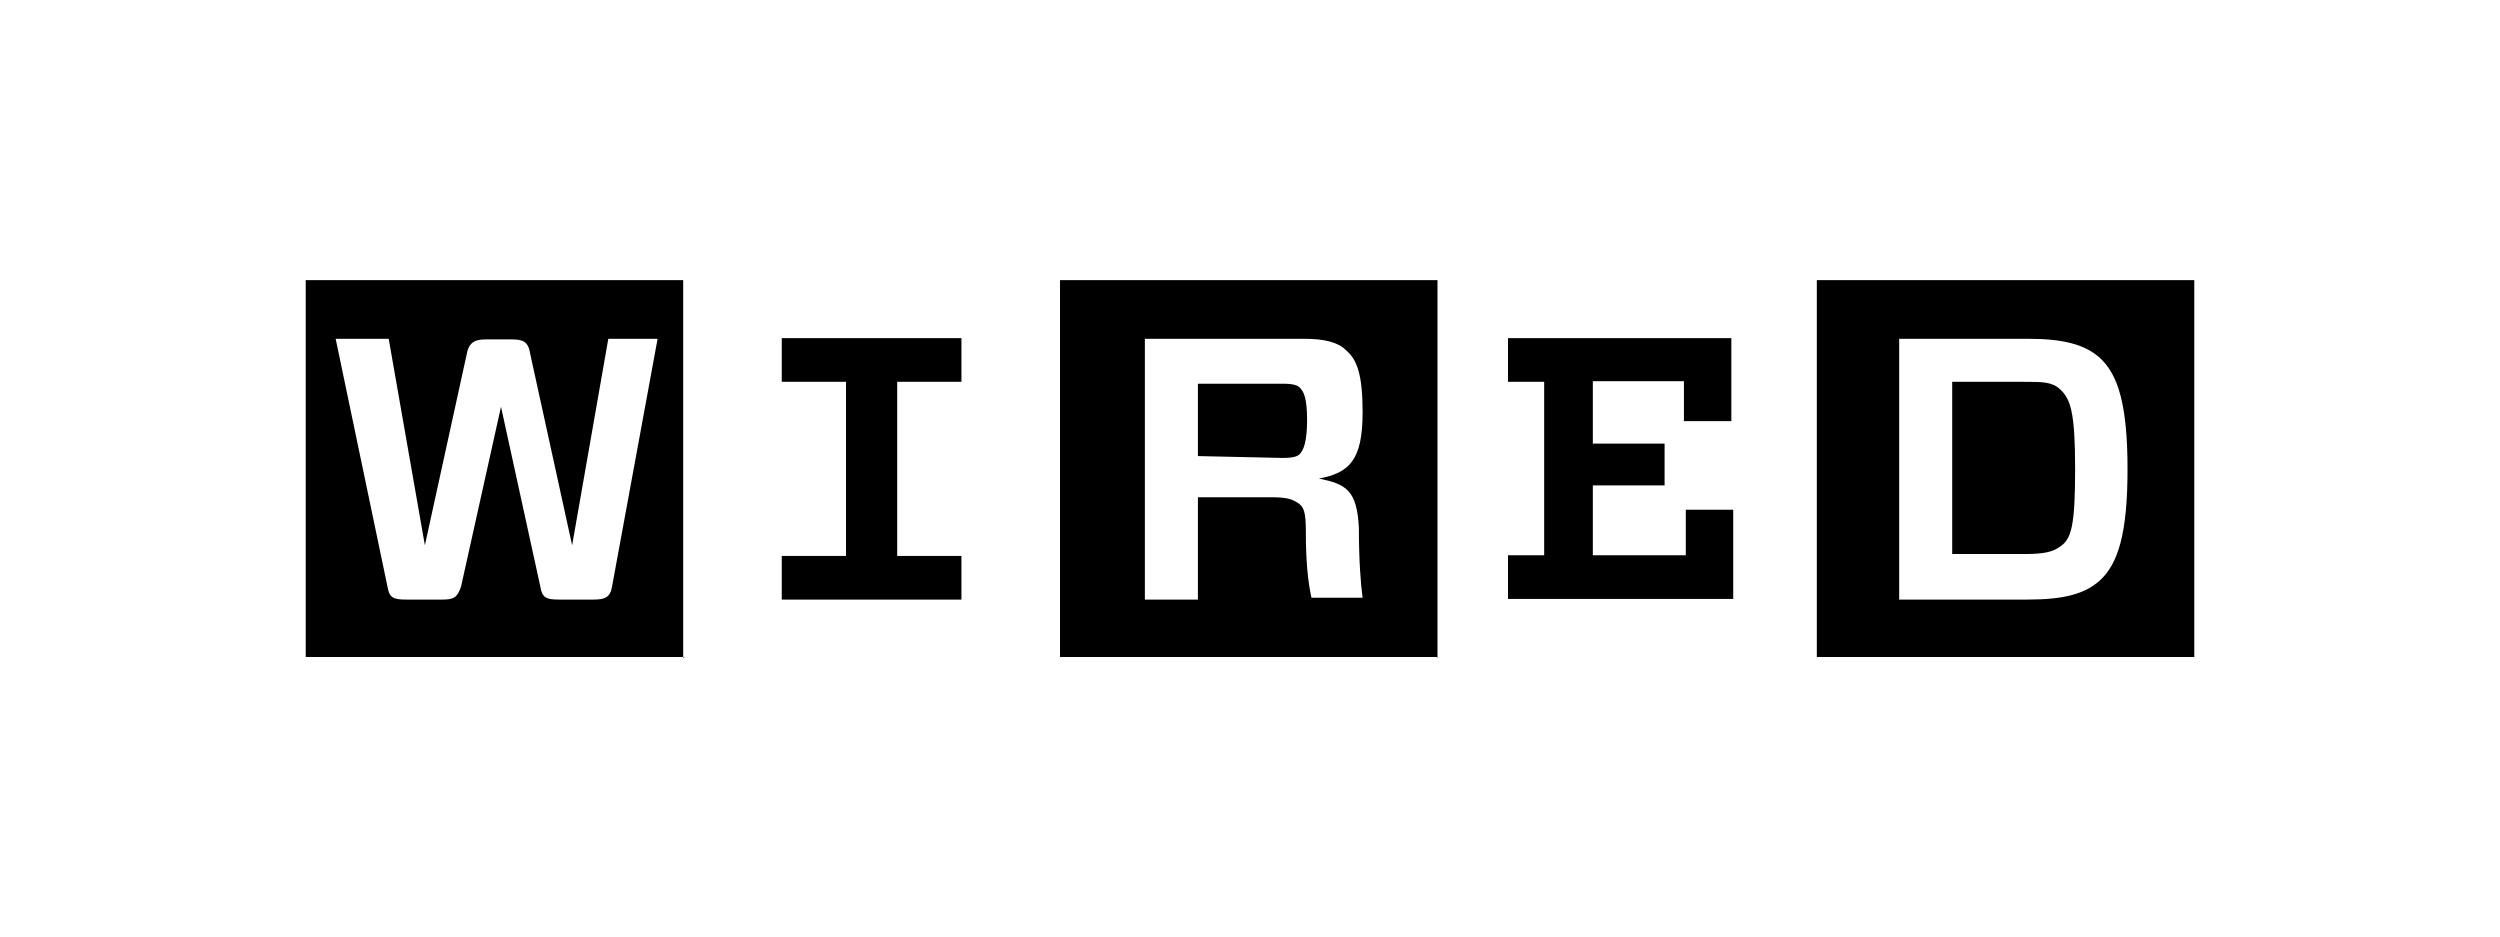 <?xml version="1.0" encoding="utf-8"?>
<!-- Generator: Adobe Illustrator 24.0.1, SVG Export Plug-In . SVG Version: 6.00 Build 0)  -->
<svg version="1.1" id="Layer_1" xmlns="http://www.w3.org/2000/svg" xmlns:xlink="http://www.w3.org/1999/xlink" x="0px" y="0px"
	 viewBox="0 0 400.7 150.2" style="enable-background:new 0 0 400.7 150.2;" xml:space="preserve">
<g>
	<path d="M304.4,54.3v41.8H325c5.8,0,9.1-0.9,11.5-3c3-2.7,4.5-7.6,4.5-17.9s-1.5-15.2-4.5-17.9c-2.4-2.1-5.8-3-11.5-3H304.4z
		 M332.6,75.2c0,9.1-0.6,11.2-2.4,12.4c-1.2,0.9-2.7,1.2-5.8,1.2h-11.5V61.2h11.5c3,0,4.5,0,5.8,1.2C331.9,64,332.6,66.1,332.6,75.2
		z M351.7,105.3h-60.5V44.9h60.5V105.3z M241.7,61.2v-7h35.8v13.3h-7.6v-6.4h-14.6v10h11.5v6.7h-11.5v11.2h14.9v-7.3h7.6v14.3h-36.1
		v-7h5.8V61.2H241.7z M209.3,85.2c0,4.5,0.3,7.9,0.9,10.6h8.2c-0.3-2.1-0.6-6.1-0.6-11.2c-0.3-6.1-2.1-7-6.4-7.9c4.9-0.9,7-3,7-10.6
		c0-6.1-0.9-8.5-2.7-10c-1.2-1.2-3.3-1.8-6.7-1.8h-25.5v41.8h8.5V79.7h11.8c2.4,0,3.3,0.3,4.2,0.9C209,81.2,209.3,82.1,209.3,85.2z
		 M192,73.1V61.5h13.6c1.8,0,2.4,0.3,2.7,0.6c0.6,0.6,1.2,1.5,1.2,5.2c0,3.6-0.6,4.9-1.2,5.5c-0.3,0.3-0.9,0.6-2.7,0.6L192,73.1z
		 M230.5,105.3h-60.6V44.9h60.5v60.5H230.5z M154.1,89.1v7h-28.8v-7h10.3V61.2h-10.3v-7h28.8v7h-10.3v27.9H154.1z M105.4,54.3h-7.9
		l-5.8,33.1l-6.7-30.6c-0.3-2.1-1.2-2.4-3-2.4h-4.2c-1.8,0-2.7,0.6-3,2.4l-6.7,30.6l-5.8-33.1h-8.5L62.1,94c0.3,1.8,0.9,2.1,3,2.1
		h5.8c1.8,0,2.4-0.3,3-2.1l6.4-28.8L86.6,94c0.3,1.8,0.9,2.1,3,2.1h5.5c1.8,0,2.7-0.3,3-2.1L105.4,54.3z M109.7,105.3H49V44.9h60.5
		v60.5H109.7z"/>
</g>
</svg>
